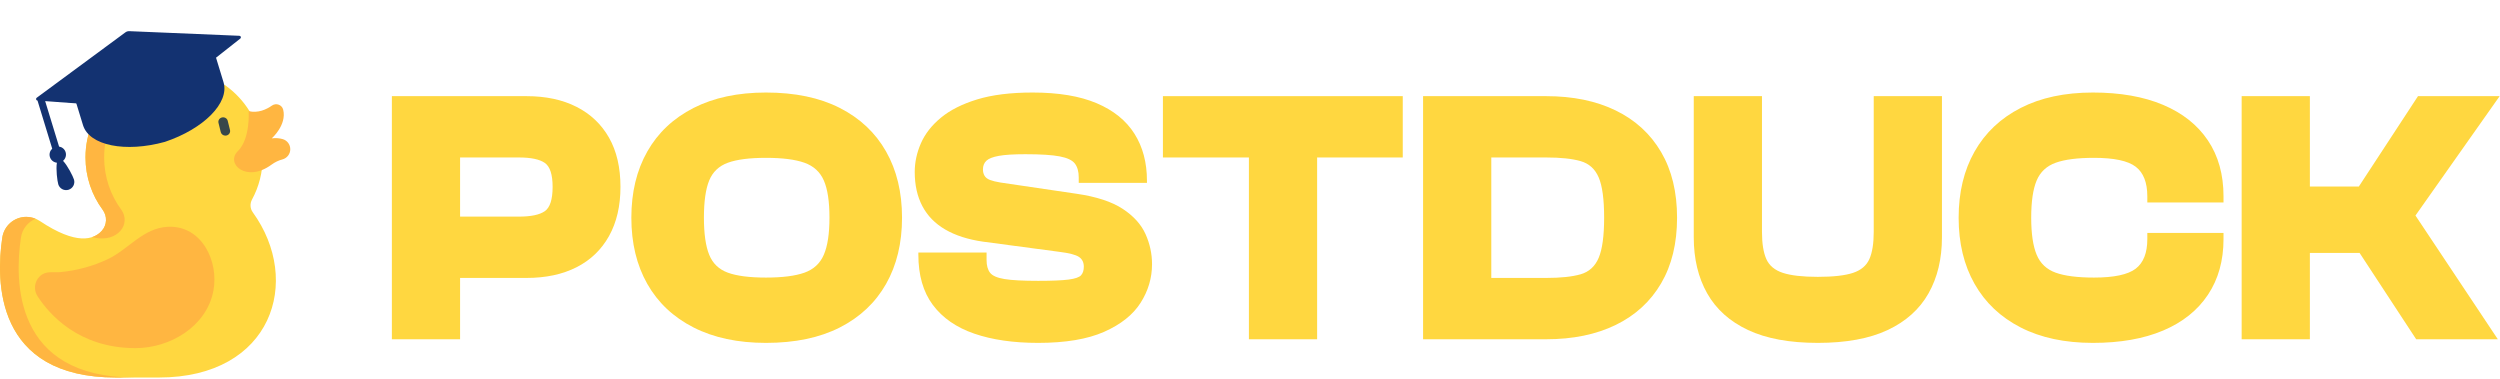 <?xml version="1.0" encoding="UTF-8"?>
<svg width="1378px" height="209px" viewBox="0 0 1378 209" version="1.1" xmlns="http://www.w3.org/2000/svg" xmlns:xlink="http://www.w3.org/1999/xlink">
    <title>Group 2</title>
    <g id="Page-1" stroke="none" stroke-width="1" fill="none" fill-rule="evenodd">
        <g id="Group-2" transform="translate(0, 0.074)" fill-rule="nonzero">
            <g id="rubber-duck" transform="translate(0, 37.926)">
                <path d="M139.324,79.011 C137.828,76.947 137.701,74.214 138.917,71.974 C142.697,65.008 144.829,57.02 144.788,48.531 C144.66,21.55 122.326,-0.344 95.31,0.004 C68.636,0.348 47.119,22.049 47.119,48.768 C47.119,59.582 50.644,69.574 56.609,77.661 C59.188,81.158 59.008,85.999 56.096,89.224 C51.672,94.121 42.145,97.299 21.966,83.817 C19.753,82.339 17.155,81.537 14.493,81.537 L14.493,81.537 C7.857,81.537 2.24,86.396 1.261,92.95 C-2.314,116.876 -2.769,170.09 63.911,170.09 L87.558,170.09 C150.099,170.09 166.757,116.871 139.324,79.011 Z" id="Path" fill="#FFD740"></path>
                <g id="Group" fill="#FFB641">
                    <path d="M56.105,89.225 C54.798,90.672 53.044,91.969 50.701,92.73 C58.842,94.684 63.617,92.292 66.388,89.225 C69.302,86 69.481,81.159 66.901,77.661 C60.936,69.575 57.41,59.583 57.41,48.768 C57.41,23.576 76.543,2.849 101.09,0.273 C99.197,0.073 97.275,-0.021 95.326,0.004 C68.648,0.348 47.127,22.049 47.127,48.768 C47.127,59.582 50.652,69.574 56.618,77.661 C59.198,81.158 59.019,85.999 56.105,89.225 Z" id="Path"></path>
                    <path d="M11.544,92.95 C12.255,88.194 15.409,84.332 19.623,82.57 C18.004,81.899 16.266,81.537 14.495,81.537 L14.495,81.537 C7.858,81.537 2.24,86.397 1.261,92.951 C-2.314,116.876 -2.769,170.09 63.923,170.09 L74.206,170.09 C7.513,170.09 7.969,116.876 11.544,92.95 Z" id="Path"></path>
                    <path d="M21.851,114.391 C18.935,117.266 18.432,121.788 20.654,125.227 C27.143,135.269 43.396,153.891 74.678,153.891 C93.729,153.891 113.87,141.995 117.62,122.299 C120.718,106.032 111.217,86.148 92.557,87.003 C78.883,87.63 70.885,99.433 59.33,104.889 C51.212,108.723 42.413,111.085 33.482,111.968 C29.231,112.388 25.274,111.016 21.851,114.391 Z" id="Path"></path>
                </g>
                <path d="M124.23,36.757 C123.045,36.757 121.972,35.981 121.688,34.831 L120.431,29.742 C120.099,28.398 120.969,27.051 122.374,26.734 C123.779,26.417 125.188,27.249 125.519,28.592 L126.776,33.682 C127.108,35.026 126.238,36.372 124.833,36.689 C124.631,36.735 124.429,36.757 124.23,36.757 Z" id="Path" fill="#38484A"></path>
                <path d="M137.055,23.257 C137.055,23.257 138.11,38.42 131.104,45.289 C124.099,52.157 135.775,62.928 149.63,52.781 C151.621,51.324 153.637,50.398 155.63,49.88 C158.196,49.214 160,46.913 160,44.256 L160,44.256 C160,41.7 158.34,39.427 155.896,38.702 C154.271,38.221 152.207,37.933 149.786,38.264 C149.786,38.264 158.165,30.94 156.095,22.465 C155.426,19.725 152.183,18.585 149.88,20.204 C146.902,22.297 142.28,24.504 137.055,23.257 Z" id="Path" fill="#FFB641"></path>
            </g>
            <g id="POSTDUCK" transform="translate(216, 50.926)" fill="#FFD740">
                <path d="M74.2,102.2 L12.6,102.2 L12.6,68.4 L70,68.4 C76.667,68.4 81.433,67.4 84.3,65.4 C87.167,63.4 88.6,58.933 88.6,52 C88.6,45.2 87.167,40.8 84.3,38.8 C81.433,36.8 76.667,35.8 70,35.8 L12.6,35.8 L12.6,2 L74.2,2 C84.867,2 94.067,3.967 101.8,7.9 C109.533,11.833 115.5,17.5 119.7,24.9 C123.9,32.3 126,41.333 126,52 C126,62.533 123.9,71.567 119.7,79.1 C115.5,86.633 109.533,92.367 101.8,96.3 C94.067,100.233 84.867,102.2 74.2,102.2 Z M37.6,136 L0,136 L0,2 L37.6,2 L37.6,136 Z" id="Shape"></path>
                <path d="M206.2,138 C190.733,138 177.433,135.167 166.3,129.5 C155.167,123.833 146.667,115.833 140.8,105.5 C134.933,95.167 132,83 132,69 C132,55 134.933,42.833 140.8,32.5 C146.667,22.167 155.167,14.167 166.3,8.5 C177.433,2.833 190.733,0 206.2,0 C222.2,0 235.767,2.833 246.9,8.5 C258.033,14.167 266.533,22.167 272.4,32.5 C278.267,42.833 281.2,55 281.2,69 C281.2,83 278.267,95.167 272.4,105.5 C266.533,115.833 258.033,123.833 246.9,129.5 C235.767,135.167 222.2,138 206.2,138 Z M206.2,102 C215.267,102 222.333,101.1 227.4,99.3 C232.467,97.5 236.033,94.2 238.1,89.4 C240.167,84.6 241.2,77.8 241.2,69 C241.2,60.067 240.167,53.233 238.1,48.5 C236.033,43.767 232.467,40.5 227.4,38.7 C222.333,36.9 215.267,36 206.2,36 C197.133,36 190.133,36.9 185.2,38.7 C180.267,40.5 176.833,43.767 174.9,48.5 C172.967,53.233 172,60.067 172,69 C172,77.8 172.967,84.6 174.9,89.4 C176.833,94.2 180.267,97.5 185.2,99.3 C190.133,101.1 197.133,102 206.2,102 Z" id="Shape"></path>
                <path d="M356.2,138 C342.6,138 330.867,136.3 321,132.9 C311.133,129.5 303.533,124.233 298.2,117.1 C292.867,109.967 290.2,100.733 290.2,89.4 L290.2,88.2 L327.8,88.2 L327.8,92.4 C327.8,95.333 328.433,97.633 329.7,99.3 C330.967,100.967 333.6,102.133 337.6,102.8 C341.6,103.467 347.8,103.8 356.2,103.8 C363.8,103.8 369.4,103.567 373,103.1 C376.6,102.633 378.9,101.833 379.9,100.7 C380.9,99.567 381.4,98 381.4,96 C381.4,93.6 380.5,91.8 378.7,90.6 C376.9,89.4 373.267,88.467 367.8,87.8 L325.8,82.2 C317.533,81 310.6,78.767 305,75.5 C299.4,72.233 295.2,67.933 292.4,62.6 C289.6,57.267 288.2,51 288.2,43.8 C288.2,38.467 289.333,33.2 291.6,28 C293.867,22.8 297.533,18.1 302.6,13.9 C307.667,9.7 314.333,6.333 322.6,3.8 C330.867,1.267 341.067,0 353.2,0 C367.467,0 379.233,1.967 388.5,5.9 C397.767,9.833 404.7,15.433 409.3,22.7 C413.9,29.967 416.2,38.6 416.2,48.6 L416.2,49.8 L378.6,49.8 L378.6,46.8 C378.6,43.6 377.9,41.067 376.5,39.2 C375.1,37.333 372.3,36 368.1,35.2 C363.9,34.4 357.6,34 349.2,34 C342.8,34 337.933,34.3 334.6,34.9 C331.267,35.5 328.967,36.4 327.7,37.6 C326.433,38.8 325.8,40.4 325.8,42.4 C325.8,43.733 326.1,44.9 326.7,45.9 C327.3,46.9 328.3,47.667 329.7,48.2 C331.1,48.733 333,49.2 335.4,49.6 L377.4,55.8 C388.333,57.4 396.8,60.167 402.8,64.1 C408.8,68.033 413,72.667 415.4,78 C417.8,83.333 419,88.867 419,94.6 C419,102.2 416.9,109.3 412.7,115.9 C408.5,122.5 401.8,127.833 392.6,131.9 C383.4,135.967 371.267,138 356.2,138 Z" id="Path"></path>
                <path d="M510,136 L472.4,136 L472.4,2 L510,2 L510,136 Z M557.2,35.8 L425,35.8 L425,2 L557.2,2 L557.2,35.8 Z" id="Shape"></path>
                <path d="M636.2,136 L577.8,136 L577.8,102.2 L636.2,102.2 C644.2,102.2 650.533,101.533 655.2,100.2 C659.867,98.867 663.2,95.833 665.2,91.1 C667.2,86.367 668.2,79 668.2,69 C668.2,58.867 667.2,51.467 665.2,46.8 C663.2,42.133 659.867,39.133 655.2,37.8 C650.533,36.467 644.2,35.8 636.2,35.8 L577.8,35.8 L577.8,2 L636.2,2 C651,2 663.8,4.633 674.6,9.9 C685.4,15.167 693.733,22.8 699.6,32.8 C705.467,42.8 708.4,54.867 708.4,69 C708.4,83.133 705.467,95.2 699.6,105.2 C693.733,115.2 685.4,122.833 674.6,128.1 C663.8,133.367 651,136 636.2,136 Z M606,136 L568.4,136 L568.4,2 L606,2 L606,136 Z" id="Shape"></path>
                <path d="M786,138 C770.4,138 757.567,135.633 747.5,130.9 C737.433,126.167 729.933,119.433 725,110.7 C720.067,101.967 717.6,91.667 717.6,79.8 L717.6,2 L755.2,2 L755.2,76.8 C755.2,83.2 756,88.2 757.6,91.8 C759.2,95.4 762.233,97.933 766.7,99.4 C771.167,100.867 777.6,101.6 786,101.6 C794.533,101.6 801,100.867 805.4,99.4 C809.8,97.933 812.8,95.4 814.4,91.8 C816,88.2 816.8,83.2 816.8,76.8 L816.8,2 L854.4,2 L854.4,79.8 C854.4,91.667 851.933,101.967 847,110.7 C842.067,119.433 834.567,126.167 824.5,130.9 C814.433,135.633 801.6,138 786,138 Z" id="Path"></path>
                <path d="M937.6,138 C922.133,138 908.867,135.167 897.8,129.5 C886.733,123.833 878.267,115.833 872.4,105.5 C866.533,95.167 863.6,83 863.6,69 C863.6,55 866.533,42.833 872.4,32.5 C878.267,22.167 886.733,14.167 897.8,8.5 C908.867,2.833 922.133,0 937.6,0 C952.667,0 965.567,2.267 976.3,6.8 C987.033,11.333 995.267,17.867 1001,26.4 C1006.733,34.933 1009.6,45.2 1009.6,57.2 L1009.6,60.6 L967.6,60.6 L967.6,57.2 C967.6,49.6 965.467,44.167 961.2,40.9 C956.933,37.633 949.267,36 938.2,36 C929.133,36 922.1,36.9 917.1,38.7 C912.1,40.5 908.6,43.767 906.6,48.5 C904.6,53.233 903.6,60.067 903.6,69 C903.6,77.8 904.6,84.6 906.6,89.4 C908.6,94.2 912.1,97.5 917.1,99.3 C922.1,101.1 929.133,102 938.2,102 C949.267,102 956.933,100.367 961.2,97.1 C965.467,93.833 967.6,88.4 967.6,80.8 L967.6,77.4 L1009.6,77.4 L1009.6,80.8 C1009.6,92.667 1006.733,102.9 1001,111.5 C995.267,120.1 987.033,126.667 976.3,131.2 C965.567,135.733 952.667,138 937.6,138 Z" id="Path"></path>
                <path d="M1160.8,136 L1115.8,136 L1084.6,88.4 L1046.2,88.4 L1046.2,51.8 L1084.2,51.8 L1116.8,2 L1161.8,2 L1115.4,67.8 L1160.8,136 Z M1057.2,136 L1019.6,136 L1019.6,2 L1057.2,2 L1057.2,136 Z" id="Shape"></path>
            </g>
            <g id="graduate-cap" transform="translate(80, 52.926) scale(-1, 1) rotate(17) translate(-80, -52.926) translate(20, 15.926)" fill="#133271">
                <path d="M120,53.72 C120,51.932 118.946,50.439 117.447,49.7 L117.447,21.972 C117.787,21.844 117.998,21.524 117.994,21.165 C117.994,20.807 117.76,20.49 117.432,20.373 L60.13,0.195 C59.398,-0.065 58.597,-0.065 57.86,0.195 L0.567,20.377 C0.23,20.494 0.004,20.811 6.6676626e-14,21.169 C-0.004,21.527 0.212,21.848 0.544,21.976 L57.758,44.21 C58.555,44.515 59.435,44.515 60.232,44.21 L113.496,23.5 L113.496,49.696 C112,50.432 110.946,51.936 110.946,53.712 C110.946,55.568 112.08,57.178 113.7,57.868 C112.08,61.062 110.946,67.616 110.946,69.486 C110.946,71.979 112.975,74 115.471,74 C117.964,74 119.992,71.979 119.992,69.486 C119.992,67.616 118.856,61.062 117.239,57.868 C118.863,57.185 120,55.575 120,53.72 Z" id="Path"></path>
                <path d="M16.433,27.28 C16.437,33.62 16.441,41.08 16.441,42.265 C16.441,54.069 34.378,63.679 56.935,64.28 C79.488,63.679 97.426,54.08 97.426,42.265 C97.426,41.088 97.426,33.623 97.433,27.28 L58.162,42.422 C57.365,42.728 56.486,42.728 55.69,42.422 L16.433,27.28 Z" id="Path"></path>
            </g>
        </g>
    </g>
</svg>